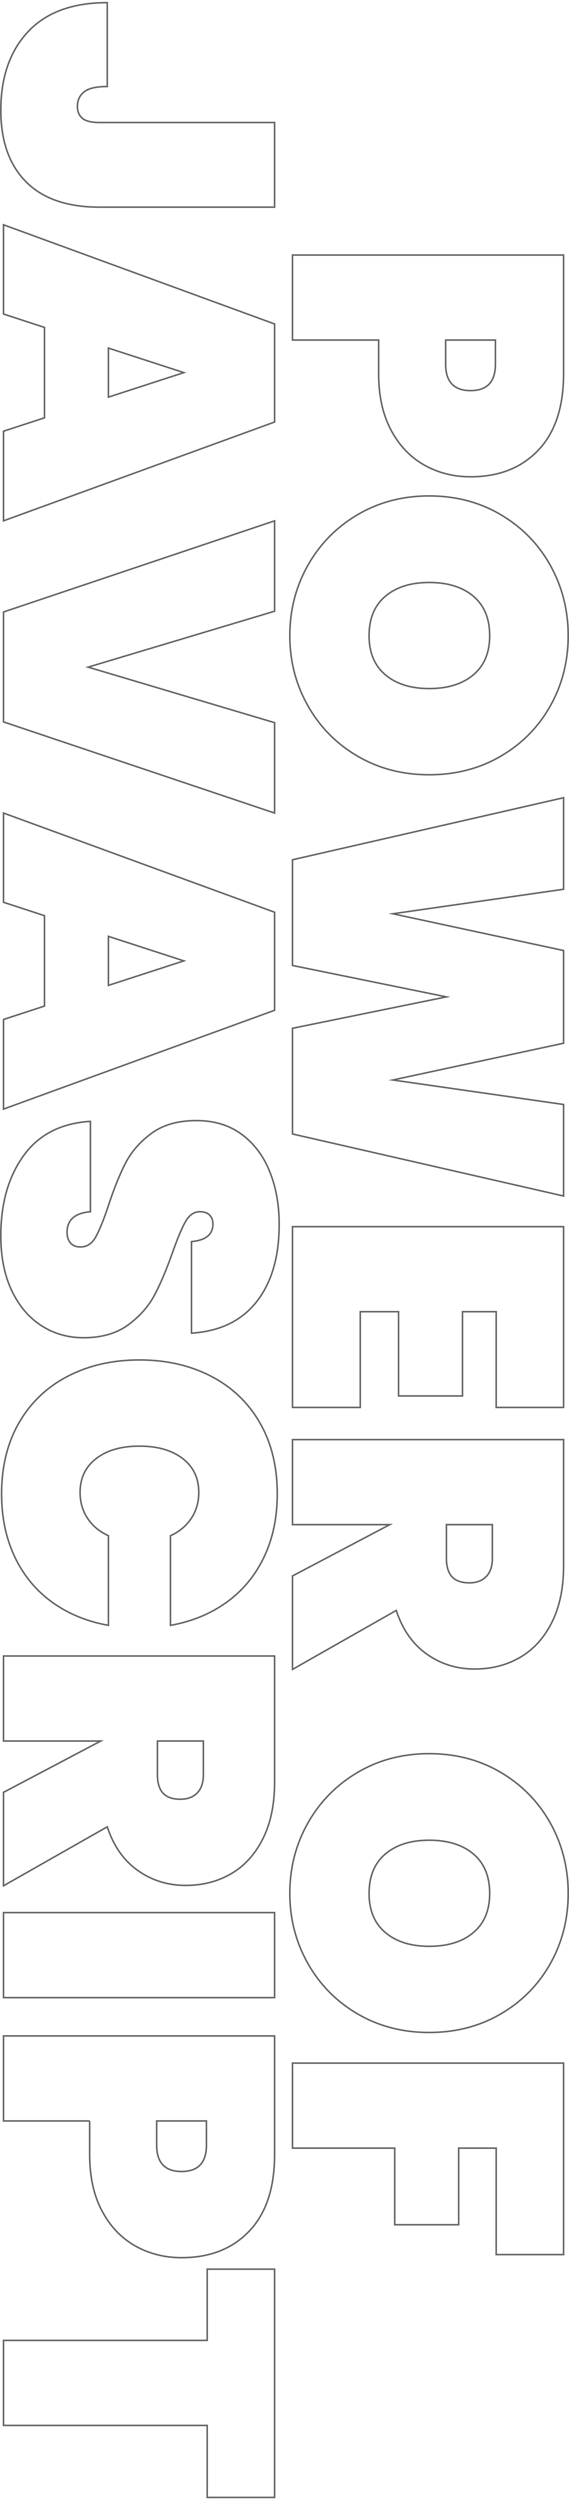 <?xml version="1.0" encoding="iso-8859-1"?>
<svg xmlns="http://www.w3.org/2000/svg" viewBox="0 0 107 470" width="107" height="470">
	<g stroke="#666666" stroke-width="0.3" fill="none" stroke-miterlimit="10">
		<path d="M71.204,63.929h-16.2V47.946h50.976v22.32 c0,6.239-1.584,11.027-4.752,14.364c-3.168,3.335-7.416,5.004-12.744,5.004c-3.216,0-6.132-0.745-8.748-2.232 c-2.617-1.489-4.692-3.685-6.228-6.588c-1.537-2.904-2.304-6.42-2.304-10.548V63.929z M88.484,73.433c3.12,0,4.68-1.656,4.68-4.968 v-4.536h-9.36v4.536C83.804,71.778,85.363,73.433,88.484,73.433z"/>
		<path d="M103.496,132.689 c-2.232,3.983-5.34,7.139-9.324,9.468c-3.985,2.328-8.472,3.492-13.464,3.492c-4.993,0-9.48-1.165-13.464-3.492 c-3.985-2.329-7.104-5.497-9.36-9.504c-2.257-4.008-3.384-8.388-3.384-13.14c0-4.8,1.127-9.205,3.384-13.212 c2.256-4.008,5.375-7.189,9.36-9.54c3.983-2.353,8.471-3.528,13.464-3.528c4.992,0,9.479,1.175,13.464,3.528 c3.984,2.351,7.092,5.532,9.324,9.54c2.232,4.007,3.348,8.412,3.348,13.212C106.844,124.312,105.728,128.704,103.496,132.689z  M89.024,112.096c-2.041-1.728-4.813-2.592-8.316-2.592c-3.456,0-6.205,0.864-8.244,2.592c-2.041,1.728-3.06,4.2-3.06,7.416 c0,3.168,1.02,5.616,3.06,7.344c2.04,1.728,4.788,2.592,8.244,2.592c3.503,0,6.275-0.864,8.316-2.592 c2.04-1.728,3.06-4.176,3.06-7.344C92.084,116.296,91.063,113.824,89.024,112.096z"/>
		<path d="M105.98,224.848l-50.976-11.664v-19.872 l28.944-5.904l-28.944-5.904v-19.872l50.976-11.664v17.208l-32.112,4.608l32.112,6.912v17.424l-32.112,6.912l32.112,4.608V224.848z "/>
		<path d="M93.308,246.592h-6.336v15.84H74.948v-15.84h-7.2 v18H55.004v-33.984h50.976v33.984H93.308V246.592z"/>
		<path d="M55.004,296.271l18.288-9.648H55.004v-15.983 h50.976v23.76c0,4.128-0.732,7.655-2.196,10.584c-1.464,2.927-3.456,5.123-5.976,6.588c-2.52,1.464-5.364,2.196-8.532,2.196 c-3.409,0-6.433-0.948-9.072-2.845c-2.641-1.896-4.536-4.62-5.688-8.172l-19.512,11.088V296.271z M83.948,286.623v6.336 c0,1.536,0.348,2.688,1.044,3.456c0.695,0.768,1.788,1.152,3.276,1.152c1.343,0,2.399-0.396,3.168-1.188 c0.767-0.792,1.152-1.933,1.152-3.42v-6.336H83.948z"/>
		<path d="M103.496,369.135 c-2.232,3.983-5.34,7.139-9.324,9.468c-3.985,2.327-8.472,3.492-13.464,3.492c-4.993,0-9.48-1.165-13.464-3.492 c-3.985-2.329-7.104-5.497-9.36-9.504c-2.257-4.009-3.384-8.389-3.384-13.141c0-4.8,1.127-9.204,3.384-13.212 c2.256-4.008,5.375-7.188,9.36-9.54c3.983-2.353,8.471-3.527,13.464-3.527c4.992,0,9.479,1.175,13.464,3.527 c3.984,2.352,7.092,5.532,9.324,9.54c2.232,4.008,3.348,8.412,3.348,13.212S105.728,365.15,103.496,369.135z M89.024,348.543 c-2.041-1.728-4.813-2.592-8.316-2.592c-3.456,0-6.205,0.864-8.244,2.592c-2.041,1.729-3.06,4.2-3.06,7.416 c0,3.168,1.02,5.616,3.06,7.345c2.04,1.728,4.788,2.592,8.244,2.592c3.503,0,6.275-0.864,8.316-2.592 c2.04-1.729,3.06-4.177,3.06-7.345C92.084,352.743,91.063,350.271,89.024,348.543z"/>
		<path d="M105.98,423.854H93.308v-20.016h-7.056v14.399 H74.228v-14.399H55.004v-15.984h50.976V423.854z"/>
		<path d="M51.636,38.946H18.731 c-6.096,0-10.716-1.596-13.859-4.788C1.728,30.965,0.156,26.49,0.156,20.73c0-6.192,1.703-11.113,5.111-14.76 c3.408-3.648,8.376-5.472,14.904-5.472v15.768c-2.064,0-3.517,0.335-4.356,1.008c-0.84,0.671-1.26,1.584-1.26,2.736 c0,0.959,0.312,1.703,0.937,2.232c0.623,0.528,1.703,0.792,3.239,0.792h32.905V38.946z"/>
		<path d="M8.364,78.546V61.553l-7.704-2.52V42.258 l50.976,18.648v18.432L0.66,97.913V81.066L8.364,78.546z M20.388,74.657l14.185-4.608l-14.185-4.608V74.657z"/>
		<path d="M51.636,114.906l-35.064,10.512l35.064,10.44 v16.992L0.66,135.713V115.05l50.976-17.136V114.906z"/>
		<path d="M8.364,189.136v-16.992l-7.704-2.52v-16.776 l50.976,18.648v18.432L0.66,208.504v-16.848L8.364,189.136z M20.388,185.248l14.185-4.608l-14.185-4.608V185.248z"/>
		<path d="M7.788,249.219 c-2.353-1.512-4.212-3.708-5.58-6.588s-2.052-6.313-2.052-10.295c0-6.096,1.428-11.124,4.283-15.084s7.044-6.109,12.564-6.444 V227.8c-2.929,0.24-4.392,1.536-4.392,3.888c0,0.815,0.216,1.476,0.647,1.98c0.433,0.503,1.056,0.755,1.872,0.755 c1.199,0,2.147-0.611,2.844-1.835c0.695-1.224,1.5-3.204,2.412-5.94c1.056-3.216,2.136-5.893,3.24-8.028 c1.104-2.137,2.736-3.996,4.896-5.58c2.16-1.584,4.969-2.376,8.425-2.376c3.312,0,6.131,0.852,8.46,2.556 c2.328,1.704,4.092,4.032,5.292,6.984c1.199,2.952,1.8,6.275,1.8,9.972c0,6.095-1.416,10.944-4.248,14.543 c-2.833,3.601-6.912,5.568-12.24,5.904v-17.208c2.688-0.241,4.032-1.345,4.032-3.312c0-0.673-0.205-1.224-0.612-1.656 c-0.408-0.432-1.021-0.648-1.836-0.648c-1.105,0-2.005,0.612-2.701,1.836c-0.696,1.224-1.5,3.132-2.411,5.724 c-1.152,3.264-2.293,5.964-3.421,8.1s-2.784,4.008-4.968,5.616c-2.185,1.607-4.98,2.412-8.388,2.412 C12.779,251.488,10.14,250.732,7.788,249.219z"/>
		<path d="M49.656,292.708 c-1.656,3.479-3.996,6.312-7.02,8.496c-3.024,2.184-6.552,3.636-10.584,4.356v-16.849c1.68-0.769,2.988-1.86,3.924-3.275 c0.936-1.417,1.404-3.037,1.404-4.86c0-2.688-1.008-4.813-3.025-6.372c-2.016-1.561-4.728-2.34-8.136-2.34s-6.12,0.779-8.136,2.34 c-2.016,1.56-3.024,3.684-3.024,6.372c0,1.823,0.469,3.443,1.404,4.86c0.937,1.415,2.243,2.507,3.924,3.275v16.849 c-4.032-0.721-7.56-2.173-10.584-4.356c-3.023-2.185-5.364-5.017-7.02-8.496c-1.656-3.48-2.484-7.429-2.484-11.844 c0-5.137,1.092-9.601,3.276-13.393c2.184-3.792,5.243-6.708,9.18-8.747c3.936-2.041,8.424-3.061,13.464-3.061 s9.527,1.02,13.464,3.061c3.936,2.039,6.995,4.955,9.18,8.747c2.184,3.792,3.276,8.256,3.276,13.393 C52.14,285.279,51.312,289.227,49.656,292.708z"/>
		<path d="M0.66,336.951l18.288-9.647H0.66v-15.984h50.976 v23.76c0,4.128-0.732,7.656-2.196,10.584c-1.464,2.928-3.456,5.124-5.976,6.589c-2.52,1.463-5.364,2.195-8.533,2.195 c-3.408,0-6.433-0.948-9.071-2.844c-2.641-1.896-4.536-4.62-5.688-8.172L0.66,354.519V336.951z M29.604,327.303v6.336 c0,1.535,0.348,2.688,1.044,3.456c0.695,0.767,1.788,1.151,3.276,1.151c1.344,0,2.4-0.396,3.168-1.188 c0.767-0.792,1.152-1.933,1.152-3.42v-6.336H29.604z"/>
		<path d="M51.636,375.543H0.66v-15.983h50.976V375.543z"/>
		<path d="M16.86,398.726H0.66v-15.984h50.976v22.32 c0,6.239-1.584,11.027-4.752,14.364c-3.168,3.335-7.416,5.004-12.745,5.004c-3.216,0-6.132-0.745-8.748-2.232 c-2.616-1.488-4.692-3.685-6.228-6.588c-1.537-2.904-2.304-6.42-2.304-10.548V398.726z M34.14,408.23 c3.12,0,4.681-1.656,4.681-4.968v-4.536h-9.36v4.536C29.46,406.574,31.02,408.23,34.14,408.23z"/>
		<path d="M51.636,469.502H38.964v-13.536H0.66v-15.984 h38.304V426.59h12.672V469.502z"/>
	</g>
</svg>
